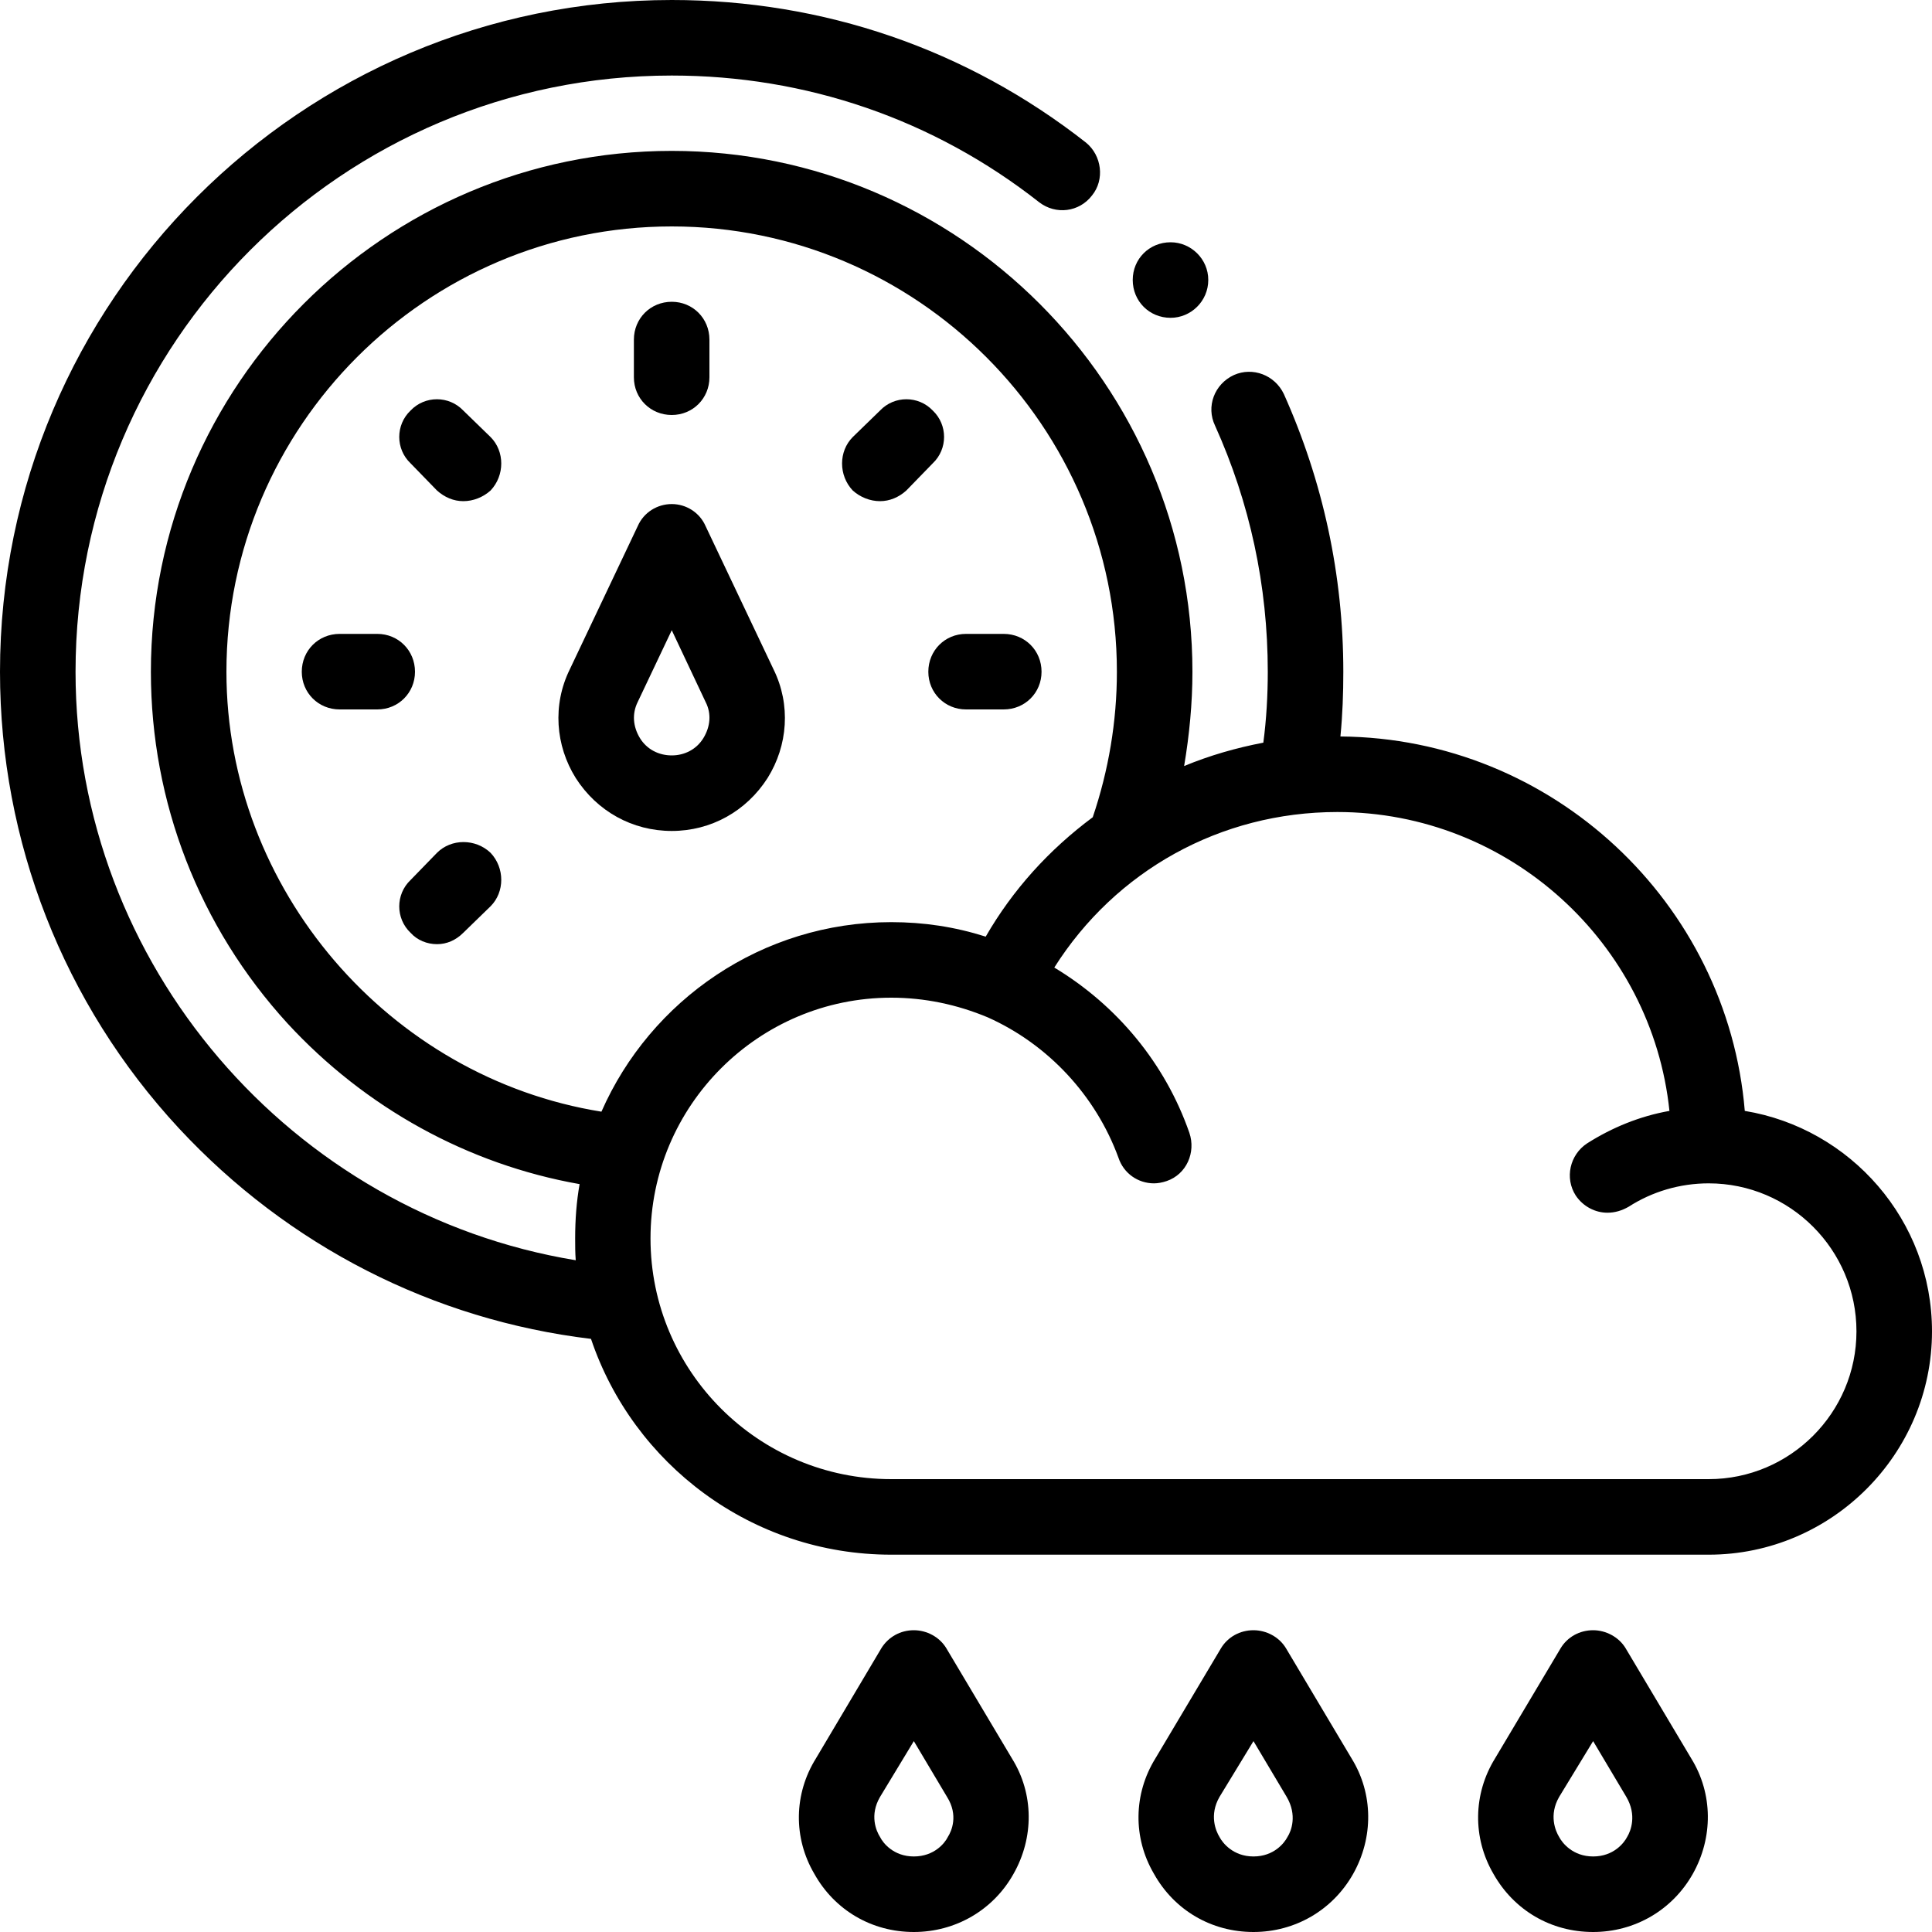 <?xml version="1.0" encoding="UTF-8"?>
<svg xmlns="http://www.w3.org/2000/svg" xmlns:xlink="http://www.w3.org/1999/xlink" width="10pt" height="10pt" viewBox="0 0 10 10" version="1.1">
<g id="surface1">
<path style=" stroke:none;fill-rule:nonzero;fill:rgb(0%,0%,0%);fill-opacity:1;" d="M 9.031 5.75 C 8.941 4.672 8.035 3.82 6.938 3.812 C 6.949 3.699 6.953 3.59 6.953 3.477 C 6.953 2.977 6.848 2.492 6.645 2.039 C 6.598 1.941 6.484 1.898 6.387 1.941 C 6.285 1.988 6.242 2.105 6.289 2.203 C 6.469 2.602 6.562 3.031 6.562 3.477 C 6.562 3.598 6.555 3.723 6.539 3.844 C 6.398 3.871 6.262 3.91 6.129 3.965 C 6.156 3.805 6.172 3.641 6.172 3.477 C 6.172 1.992 4.961 0.781 3.477 0.781 C 1.992 0.781 0.781 1.992 0.781 3.477 C 0.781 4.152 1.031 4.797 1.488 5.297 C 1.891 5.734 2.422 6.027 3 6.129 C 2.984 6.219 2.977 6.312 2.977 6.41 C 2.977 6.449 2.977 6.484 2.98 6.523 C 1.508 6.281 0.391 4.992 0.391 3.477 C 0.391 1.773 1.773 0.391 3.477 0.391 C 4.172 0.391 4.832 0.617 5.379 1.047 C 5.465 1.113 5.586 1.098 5.652 1.012 C 5.719 0.93 5.703 0.805 5.621 0.738 C 5.004 0.254 4.262 0 3.477 0 C 1.559 0 0 1.559 0 3.477 C 0 4.355 0.328 5.195 0.926 5.84 C 1.492 6.449 2.242 6.832 3.059 6.93 C 3.277 7.578 3.891 8.047 4.613 8.047 L 8.844 8.047 C 9.48 8.047 10 7.527 10 6.891 C 10 6.316 9.578 5.84 9.031 5.75 Z M 1.172 3.477 C 1.172 2.207 2.207 1.172 3.477 1.172 C 4.746 1.172 5.781 2.207 5.781 3.477 C 5.781 3.734 5.738 3.988 5.656 4.23 C 5.43 4.398 5.242 4.605 5.102 4.848 C 4.941 4.797 4.781 4.773 4.613 4.773 C 3.945 4.773 3.367 5.176 3.113 5.754 C 2.016 5.578 1.172 4.605 1.172 3.477 Z M 8.844 7.656 L 4.613 7.656 C 3.926 7.656 3.367 7.098 3.367 6.41 C 3.367 5.723 3.926 5.164 4.613 5.164 C 4.785 5.164 4.953 5.199 5.113 5.266 C 5.426 5.406 5.672 5.672 5.789 5.992 C 5.816 6.074 5.891 6.125 5.973 6.125 C 5.992 6.125 6.016 6.121 6.039 6.113 C 6.141 6.078 6.191 5.965 6.156 5.863 C 6.031 5.504 5.781 5.203 5.457 5.008 C 5.773 4.508 6.316 4.203 6.922 4.203 C 7.812 4.203 8.551 4.883 8.641 5.75 C 8.488 5.777 8.344 5.836 8.215 5.918 C 8.125 5.977 8.098 6.098 8.156 6.188 C 8.195 6.246 8.258 6.277 8.32 6.277 C 8.359 6.277 8.395 6.266 8.43 6.246 C 8.551 6.168 8.695 6.125 8.844 6.125 C 9.266 6.125 9.609 6.469 9.609 6.891 C 9.609 7.312 9.266 7.656 8.844 7.656 Z M 8.844 7.656 "/>
<path style=" stroke:none;fill-rule:nonzero;fill:rgb(0%,0%,0%);fill-opacity:1;" d="M 6.254 1.449 C 6.254 1.559 6.164 1.645 6.059 1.645 C 5.949 1.645 5.863 1.559 5.863 1.449 C 5.863 1.34 5.949 1.254 6.059 1.254 C 6.164 1.254 6.254 1.34 6.254 1.449 Z M 6.254 1.449 "/>
<path style=" stroke:none;fill-rule:nonzero;fill:rgb(0%,0%,0%);fill-opacity:1;" d="M 3.973 4.027 C 4.078 3.859 4.094 3.648 4.004 3.465 L 3.652 2.723 C 3.621 2.652 3.551 2.609 3.477 2.609 C 3.402 2.609 3.332 2.652 3.301 2.723 L 2.949 3.465 C 2.859 3.648 2.875 3.859 2.98 4.027 C 3.09 4.199 3.273 4.301 3.477 4.301 C 3.68 4.301 3.863 4.199 3.973 4.027 Z M 3.312 3.82 C 3.277 3.762 3.27 3.695 3.301 3.633 L 3.477 3.262 L 3.652 3.633 C 3.684 3.695 3.676 3.762 3.641 3.82 C 3.605 3.879 3.543 3.91 3.477 3.91 C 3.41 3.91 3.348 3.879 3.312 3.82 Z M 3.312 3.82 "/>
<path style=" stroke:none;fill-rule:nonzero;fill:rgb(0%,0%,0%);fill-opacity:1;" d="M 3.477 2.148 C 3.586 2.148 3.672 2.062 3.672 1.953 L 3.672 1.758 C 3.672 1.648 3.586 1.562 3.477 1.562 C 3.367 1.562 3.281 1.648 3.281 1.758 L 3.281 1.953 C 3.281 2.062 3.367 2.148 3.477 2.148 Z M 3.477 2.148 "/>
<path style=" stroke:none;fill-rule:nonzero;fill:rgb(0%,0%,0%);fill-opacity:1;" d="M 2.398 2.125 C 2.324 2.047 2.199 2.047 2.125 2.125 C 2.047 2.199 2.047 2.324 2.125 2.398 L 2.262 2.539 C 2.301 2.574 2.348 2.594 2.398 2.594 C 2.449 2.594 2.5 2.574 2.539 2.539 C 2.613 2.461 2.613 2.336 2.539 2.262 Z M 2.398 2.125 "/>
<path style=" stroke:none;fill-rule:nonzero;fill:rgb(0%,0%,0%);fill-opacity:1;" d="M 2.148 3.477 C 2.148 3.367 2.062 3.281 1.953 3.281 L 1.758 3.281 C 1.648 3.281 1.562 3.367 1.562 3.477 C 1.562 3.586 1.648 3.672 1.758 3.672 L 1.953 3.672 C 2.062 3.672 2.148 3.586 2.148 3.477 Z M 2.148 3.477 "/>
<path style=" stroke:none;fill-rule:nonzero;fill:rgb(0%,0%,0%);fill-opacity:1;" d="M 2.262 4.414 L 2.125 4.555 C 2.047 4.629 2.047 4.754 2.125 4.828 C 2.16 4.867 2.211 4.887 2.262 4.887 C 2.312 4.887 2.359 4.867 2.398 4.828 L 2.539 4.691 C 2.613 4.617 2.613 4.492 2.539 4.414 C 2.461 4.34 2.336 4.34 2.262 4.414 Z M 2.262 4.414 "/>
<path style=" stroke:none;fill-rule:nonzero;fill:rgb(0%,0%,0%);fill-opacity:1;" d="M 4.805 3.477 C 4.805 3.586 4.891 3.672 5 3.672 L 5.195 3.672 C 5.305 3.672 5.391 3.586 5.391 3.477 C 5.391 3.367 5.305 3.281 5.195 3.281 L 5 3.281 C 4.891 3.281 4.805 3.367 4.805 3.477 Z M 4.805 3.477 "/>
<path style=" stroke:none;fill-rule:nonzero;fill:rgb(0%,0%,0%);fill-opacity:1;" d="M 4.555 2.594 C 4.605 2.594 4.652 2.574 4.691 2.539 L 4.828 2.398 C 4.906 2.324 4.906 2.199 4.828 2.125 C 4.754 2.047 4.629 2.047 4.555 2.125 L 4.414 2.262 C 4.34 2.336 4.34 2.461 4.414 2.539 C 4.453 2.574 4.504 2.594 4.555 2.594 Z M 4.555 2.594 "/>
<path style=" stroke:none;fill-rule:nonzero;fill:rgb(0%,0%,0%);fill-opacity:1;" d="M 4.898 8.531 C 4.863 8.473 4.797 8.438 4.73 8.438 C 4.66 8.438 4.598 8.473 4.562 8.531 L 4.223 9.102 C 4.109 9.285 4.105 9.512 4.215 9.699 C 4.32 9.887 4.512 10 4.73 10 C 4.945 10 5.141 9.887 5.246 9.699 C 5.352 9.512 5.352 9.285 5.238 9.102 Z M 4.906 9.508 C 4.891 9.539 4.836 9.609 4.73 9.609 C 4.625 9.609 4.57 9.539 4.555 9.508 C 4.535 9.477 4.5 9.395 4.555 9.301 L 4.73 9.012 L 4.902 9.301 C 4.961 9.395 4.926 9.477 4.906 9.508 Z M 4.906 9.508 "/>
<path style=" stroke:none;fill-rule:nonzero;fill:rgb(0%,0%,0%);fill-opacity:1;" d="M 6.656 8.531 C 6.621 8.473 6.555 8.438 6.488 8.438 C 6.418 8.438 6.355 8.473 6.32 8.531 L 5.98 9.102 C 5.867 9.285 5.863 9.512 5.973 9.699 C 6.078 9.887 6.27 10 6.488 10 C 6.703 10 6.898 9.887 7.004 9.699 C 7.109 9.512 7.109 9.285 6.996 9.102 Z M 6.664 9.508 C 6.648 9.539 6.594 9.609 6.488 9.609 C 6.383 9.609 6.328 9.539 6.312 9.508 C 6.293 9.477 6.258 9.395 6.312 9.301 L 6.488 9.012 L 6.66 9.301 C 6.715 9.395 6.684 9.477 6.664 9.508 Z M 6.664 9.508 "/>
<path style=" stroke:none;fill-rule:nonzero;fill:rgb(0%,0%,0%);fill-opacity:1;" d="M 8.414 8.531 C 8.379 8.473 8.312 8.438 8.246 8.438 C 8.176 8.438 8.113 8.473 8.078 8.531 L 7.738 9.102 C 7.625 9.285 7.621 9.512 7.73 9.699 C 7.836 9.887 8.027 10 8.246 10 C 8.461 10 8.656 9.887 8.762 9.699 C 8.867 9.512 8.867 9.285 8.754 9.102 Z M 8.422 9.508 C 8.406 9.539 8.352 9.609 8.246 9.609 C 8.141 9.609 8.086 9.539 8.07 9.508 C 8.051 9.477 8.016 9.395 8.07 9.301 L 8.246 9.012 L 8.418 9.301 C 8.473 9.395 8.441 9.477 8.422 9.508 Z M 8.422 9.508 "/>
</g>
</svg>
